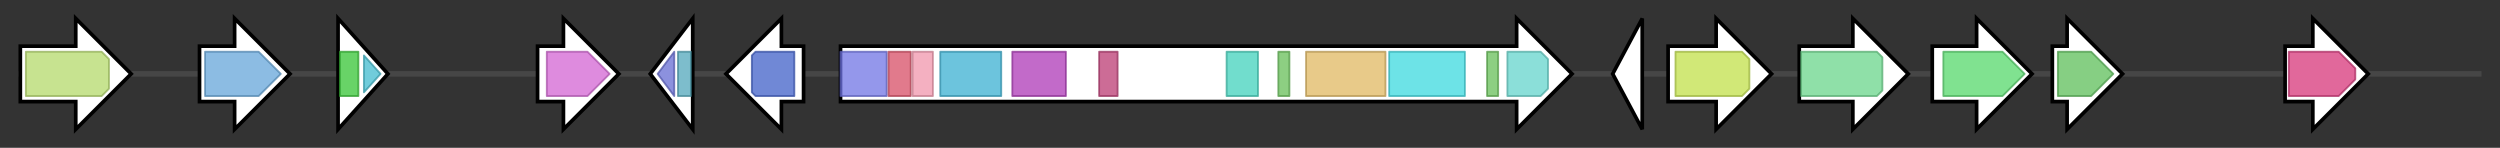<svg version="1.1" baseProfile="full" xmlns="http://www.w3.org/2000/svg" width="1353.333" height="80">
	<rect width="100%" height="100%" fill="#333333" stroke="none"/>
	<g>
		<line x1="10" y1="40.0" x2="1343.333" y2="40.0" style="stroke:rgb(70,70,70); stroke-width:3 "/>
		<g>
			<title>
amino acid permease</title>
			<polygon class="
amino acid permease" points="11,25 41,25 41,10 71,40 41,70 41,55 11,55" fill="rgb(255,255,255)" fill-opacity="1.0" stroke="rgb(0,0,0)" stroke-width="2"  />
			<g>
				<title>AA_permease_2 (PF13520)
"Amino acid permease"</title>
				<polygon class="PF13520" points="14,28 55,28 59,32 59,48 55,52 14,52" stroke-linejoin="round" width="45" height="24" fill="rgb(180,217,107)" stroke="rgb(144,173,85)" stroke-width="1" opacity="0.75" />
			</g>
		</g>
		<g>
			<title>
hypothetical protein</title>
			<polygon class="
hypothetical protein" points="108,25 127,25 127,10 157,40 127,70 127,55 108,55" fill="rgb(255,255,255)" fill-opacity="1.0" stroke="rgb(0,0,0)" stroke-width="2"  />
			<g>
				<title>Fungal_trans_2 (PF11951)
"Fungal specific transcription factor domain"</title>
				<polygon class="PF11951" points="111,28 140,28 152,40 140,52 111,52" stroke-linejoin="round" width="44" height="24" fill="rgb(102,165,217)" stroke="rgb(81,132,173)" stroke-width="1" opacity="0.75" />
			</g>
		</g>
		<g>
			<title>
molybdenum cofactor biosynthesis protein</title>
			<polygon class="
molybdenum cofactor biosynthesis protein" points="183,10 210,40 183,70" fill="rgb(255,255,255)" fill-opacity="1.0" stroke="rgb(0,0,0)" stroke-width="2"  />
			<g>
				<title>MoaF (PF10703)
"MoaF N-terminal domain"</title>
				<rect class="PF10703" x="184" y="28" stroke-linejoin="round" width="10" height="24" fill="rgb(54,196,53)" stroke="rgb(43,156,42)" stroke-width="1" opacity="0.75" />
			</g>
			<g>
				<title>MoaF_C (PF17409)
"MoaF C-terminal domain"</title>
				<polygon class="PF17409" points="197,30 206,40 197,50" stroke-linejoin="round" width="11" height="24" fill="rgb(66,187,206)" stroke="rgb(52,149,164)" stroke-width="1" opacity="0.75" />
			</g>
		</g>
		<g>
			<title>luc8
protease</title>
			<polygon class="luc8
protease" points="291,25 305,25 305,10 335,40 305,70 305,55 291,55" fill="rgb(255,255,255)" fill-opacity="1.0" stroke="rgb(0,0,0)" stroke-width="2"  />
			<g>
				<title>Asp (PF00026)
"Eukaryotic aspartyl protease"</title>
				<polygon class="PF00026" points="296,28 318,28 330,40 318,52 296,52" stroke-linejoin="round" width="38" height="24" fill="rgb(210,100,210)" stroke="rgb(168,80,168)" stroke-width="1" opacity="0.75" />
			</g>
		</g>
		<g>
			<title>luc7
eEF-1B gamma subunit</title>
			<polygon class="luc7
eEF-1B gamma subunit" points="352,40 375,10 375,70" fill="rgb(255,255,255)" fill-opacity="1.0" stroke="rgb(0,0,0)" stroke-width="2"  />
			<g>
				<title>GST_C (PF00043)
"Glutathione S-transferase, C-terminal domain"</title>
				<polygon class="PF00043" points="356,40 365,28 365,28 365,52 365,52" stroke-linejoin="round" width="10" height="24" fill="rgb(102,108,211)" stroke="rgb(81,86,168)" stroke-width="1" opacity="0.75" />
			</g>
			<g>
				<title>GST_N (PF02798)
"Glutathione S-transferase, N-terminal domain"</title>
				<rect class="PF02798" x="367" y="28" stroke-linejoin="round" width="7" height="24" fill="rgb(82,167,186)" stroke="rgb(65,133,148)" stroke-width="1" opacity="0.75" />
			</g>
		</g>
		<g>
			<title>luc6
esterase</title>
			<polygon class="luc6
esterase" points="435,25 423,25 423,10 393,40 423,70 423,55 435,55" fill="rgb(255,255,255)" fill-opacity="1.0" stroke="rgb(0,0,0)" stroke-width="2"  />
			<g>
				<title>FrsA-like (PF06500)
"Esterase FrsA-like"</title>
				<polygon class="PF06500" points="407,30 409,28 430,28 430,52 409,52 407,50" stroke-linejoin="round" width="23" height="24" fill="rgb(65,96,200)" stroke="rgb(51,76,160)" stroke-width="1" opacity="0.75" />
			</g>
		</g>
		<g>
			<title>luc5
PKS-NRPS hybrid</title>
			<polygon class="luc5
PKS-NRPS hybrid" points="455,25 821,25 821,10 851,40 821,70 821,55 455,55" fill="rgb(255,255,255)" fill-opacity="1.0" stroke="rgb(0,0,0)" stroke-width="2"  />
			<g>
				<title>ketoacyl-synt (PF00109)
"Beta-ketoacyl synthase, N-terminal domain"</title>
				<rect class="PF00109" x="455" y="28" stroke-linejoin="round" width="25" height="24" fill="rgb(112,116,228)" stroke="rgb(89,92,182)" stroke-width="1" opacity="0.75" />
			</g>
			<g>
				<title>Ketoacyl-synt_C (PF02801)
"Beta-ketoacyl synthase, C-terminal domain"</title>
				<rect class="PF02801" x="481" y="28" stroke-linejoin="round" width="12" height="24" fill="rgb(215,78,102)" stroke="rgb(172,62,81)" stroke-width="1" opacity="0.75" />
			</g>
			<g>
				<title>KAsynt_C_assoc (PF16197)
"Ketoacyl-synthetase C-terminal extension"</title>
				<rect class="PF16197" x="494" y="28" stroke-linejoin="round" width="11" height="24" fill="rgb(240,150,172)" stroke="rgb(192,120,137)" stroke-width="1" opacity="0.75" />
			</g>
			<g>
				<title>Acyl_transf_1 (PF00698)
"Acyl transferase domain"</title>
				<rect class="PF00698" x="509" y="28" stroke-linejoin="round" width="33" height="24" fill="rgb(59,176,209)" stroke="rgb(47,140,167)" stroke-width="1" opacity="0.75" />
			</g>
			<g>
				<title>PS-DH (PF14765)
"Polyketide synthase dehydratase"</title>
				<rect class="PF14765" x="548" y="28" stroke-linejoin="round" width="29" height="24" fill="rgb(173,56,182)" stroke="rgb(138,44,145)" stroke-width="1" opacity="0.75" />
			</g>
			<g>
				<title>Methyltransf_12 (PF08242)
"Methyltransferase domain"</title>
				<rect class="PF08242" x="595" y="28" stroke-linejoin="round" width="10" height="24" fill="rgb(187,59,115)" stroke="rgb(149,47,92)" stroke-width="1" opacity="0.75" />
			</g>
			<g>
				<title>KR (PF08659)
"KR domain"</title>
				<rect class="PF08659" x="664" y="28" stroke-linejoin="round" width="17" height="24" fill="rgb(66,209,188)" stroke="rgb(52,167,150)" stroke-width="1" opacity="0.75" />
			</g>
			<g>
				<title>PP-binding (PF00550)
"Phosphopantetheine attachment site"</title>
				<rect class="PF00550" x="692" y="28" stroke-linejoin="round" width="6" height="24" fill="rgb(103,191,88)" stroke="rgb(82,152,70)" stroke-width="1" opacity="0.75" />
			</g>
			<g>
				<title>Condensation (PF00668)
"Condensation domain"</title>
				<rect class="PF00668" x="707" y="28" stroke-linejoin="round" width="43" height="24" fill="rgb(224,184,98)" stroke="rgb(179,147,78)" stroke-width="1" opacity="0.75" />
			</g>
			<g>
				<title>AMP-binding (PF00501)
"AMP-binding enzyme"</title>
				<rect class="PF00501" x="752" y="28" stroke-linejoin="round" width="41" height="24" fill="rgb(60,217,223)" stroke="rgb(48,173,178)" stroke-width="1" opacity="0.75" />
			</g>
			<g>
				<title>PP-binding (PF00550)
"Phosphopantetheine attachment site"</title>
				<rect class="PF00550" x="805" y="28" stroke-linejoin="round" width="6" height="24" fill="rgb(103,191,88)" stroke="rgb(82,152,70)" stroke-width="1" opacity="0.75" />
			</g>
			<g>
				<title>NAD_binding_4 (PF07993)
"Male sterility protein"</title>
				<polygon class="PF07993" points="816,28 834,28 838,32 838,48 834,52 816,52" stroke-linejoin="round" width="22" height="24" fill="rgb(100,212,204)" stroke="rgb(80,169,163)" stroke-width="1" opacity="0.75" />
			</g>
		</g>
		<g>
			<title>
hypothetical protein</title>
			<polygon class="
hypothetical protein" points="873,40 889,10 889,70" fill="rgb(255,255,255)" fill-opacity="1.0" stroke="rgb(0,0,0)" stroke-width="2"  />
		</g>
		<g>
			<title>luc4
MFS transporter</title>
			<polygon class="luc4
MFS transporter" points="903,25 929,25 929,10 959,40 929,70 929,55 903,55" fill="rgb(255,255,255)" fill-opacity="1.0" stroke="rgb(0,0,0)" stroke-width="2"  />
			<g>
				<title>MFS_1 (PF07690)
"Major Facilitator Superfamily"</title>
				<polygon class="PF07690" points="907,28 943,28 947,32 947,48 943,52 907,52" stroke-linejoin="round" width="40" height="24" fill="rgb(193,224,74)" stroke="rgb(154,179,59)" stroke-width="1" opacity="0.75" />
			</g>
		</g>
		<g>
			<title>luc3
dehydrogenase</title>
			<polygon class="luc3
dehydrogenase" points="974,25 1003,25 1003,10 1033,40 1003,70 1003,55 974,55" fill="rgb(255,255,255)" fill-opacity="1.0" stroke="rgb(0,0,0)" stroke-width="2"  />
			<g>
				<title>Aldedh (PF00171)
"Aldehyde dehydrogenase family"</title>
				<polygon class="PF00171" points="975,28 1016,28 1019,31 1019,49 1016,52 975,52" stroke-linejoin="round" width="44" height="24" fill="rgb(105,213,139)" stroke="rgb(84,170,111)" stroke-width="1" opacity="0.75" />
			</g>
		</g>
		<g>
			<title>luc2
P450 monooxygenase</title>
			<polygon class="luc2
P450 monooxygenase" points="1046,25 1070,25 1070,10 1100,40 1070,70 1070,55 1046,55" fill="rgb(255,255,255)" fill-opacity="1.0" stroke="rgb(0,0,0)" stroke-width="2"  />
			<g>
				<title>p450 (PF00067)
"Cytochrome P450"</title>
				<polygon class="PF00067" points="1052,28 1084,28 1096,40 1096,40 1084,52 1052,52" stroke-linejoin="round" width="44" height="24" fill="rgb(85,216,107)" stroke="rgb(68,172,85)" stroke-width="1" opacity="0.75" />
			</g>
		</g>
		<g>
			<title>luc1
methyltransferase</title>
			<polygon class="luc1
methyltransferase" points="1111,25 1119,25 1119,10 1149,40 1119,70 1119,55 1111,55" fill="rgb(255,255,255)" fill-opacity="1.0" stroke="rgb(0,0,0)" stroke-width="2"  />
			<g>
				<title>Methyltransf_7 (PF03492)
"SAM dependent carboxyl methyltransferase"</title>
				<polygon class="PF03492" points="1114,28 1132,28 1144,40 1132,52 1114,52" stroke-linejoin="round" width="32" height="24" fill="rgb(93,191,90)" stroke="rgb(74,152,72)" stroke-width="1" opacity="0.75" />
			</g>
		</g>
		<g>
			<title>
aminotransferase</title>
			<polygon class="
aminotransferase" points="1237,25 1252,25 1252,10 1282,40 1252,70 1252,55 1237,55" fill="rgb(255,255,255)" fill-opacity="1.0" stroke="rgb(0,0,0)" stroke-width="2"  />
			<g>
				<title>Aminotran_5 (PF00266)
"Aminotransferase class-V"</title>
				<polygon class="PF00266" points="1239,28 1266,28 1275,37 1275,43 1266,52 1239,52" stroke-linejoin="round" width="36" height="24" fill="rgb(214,54,122)" stroke="rgb(171,43,97)" stroke-width="1" opacity="0.75" />
			</g>
		</g>
	</g>
</svg>
